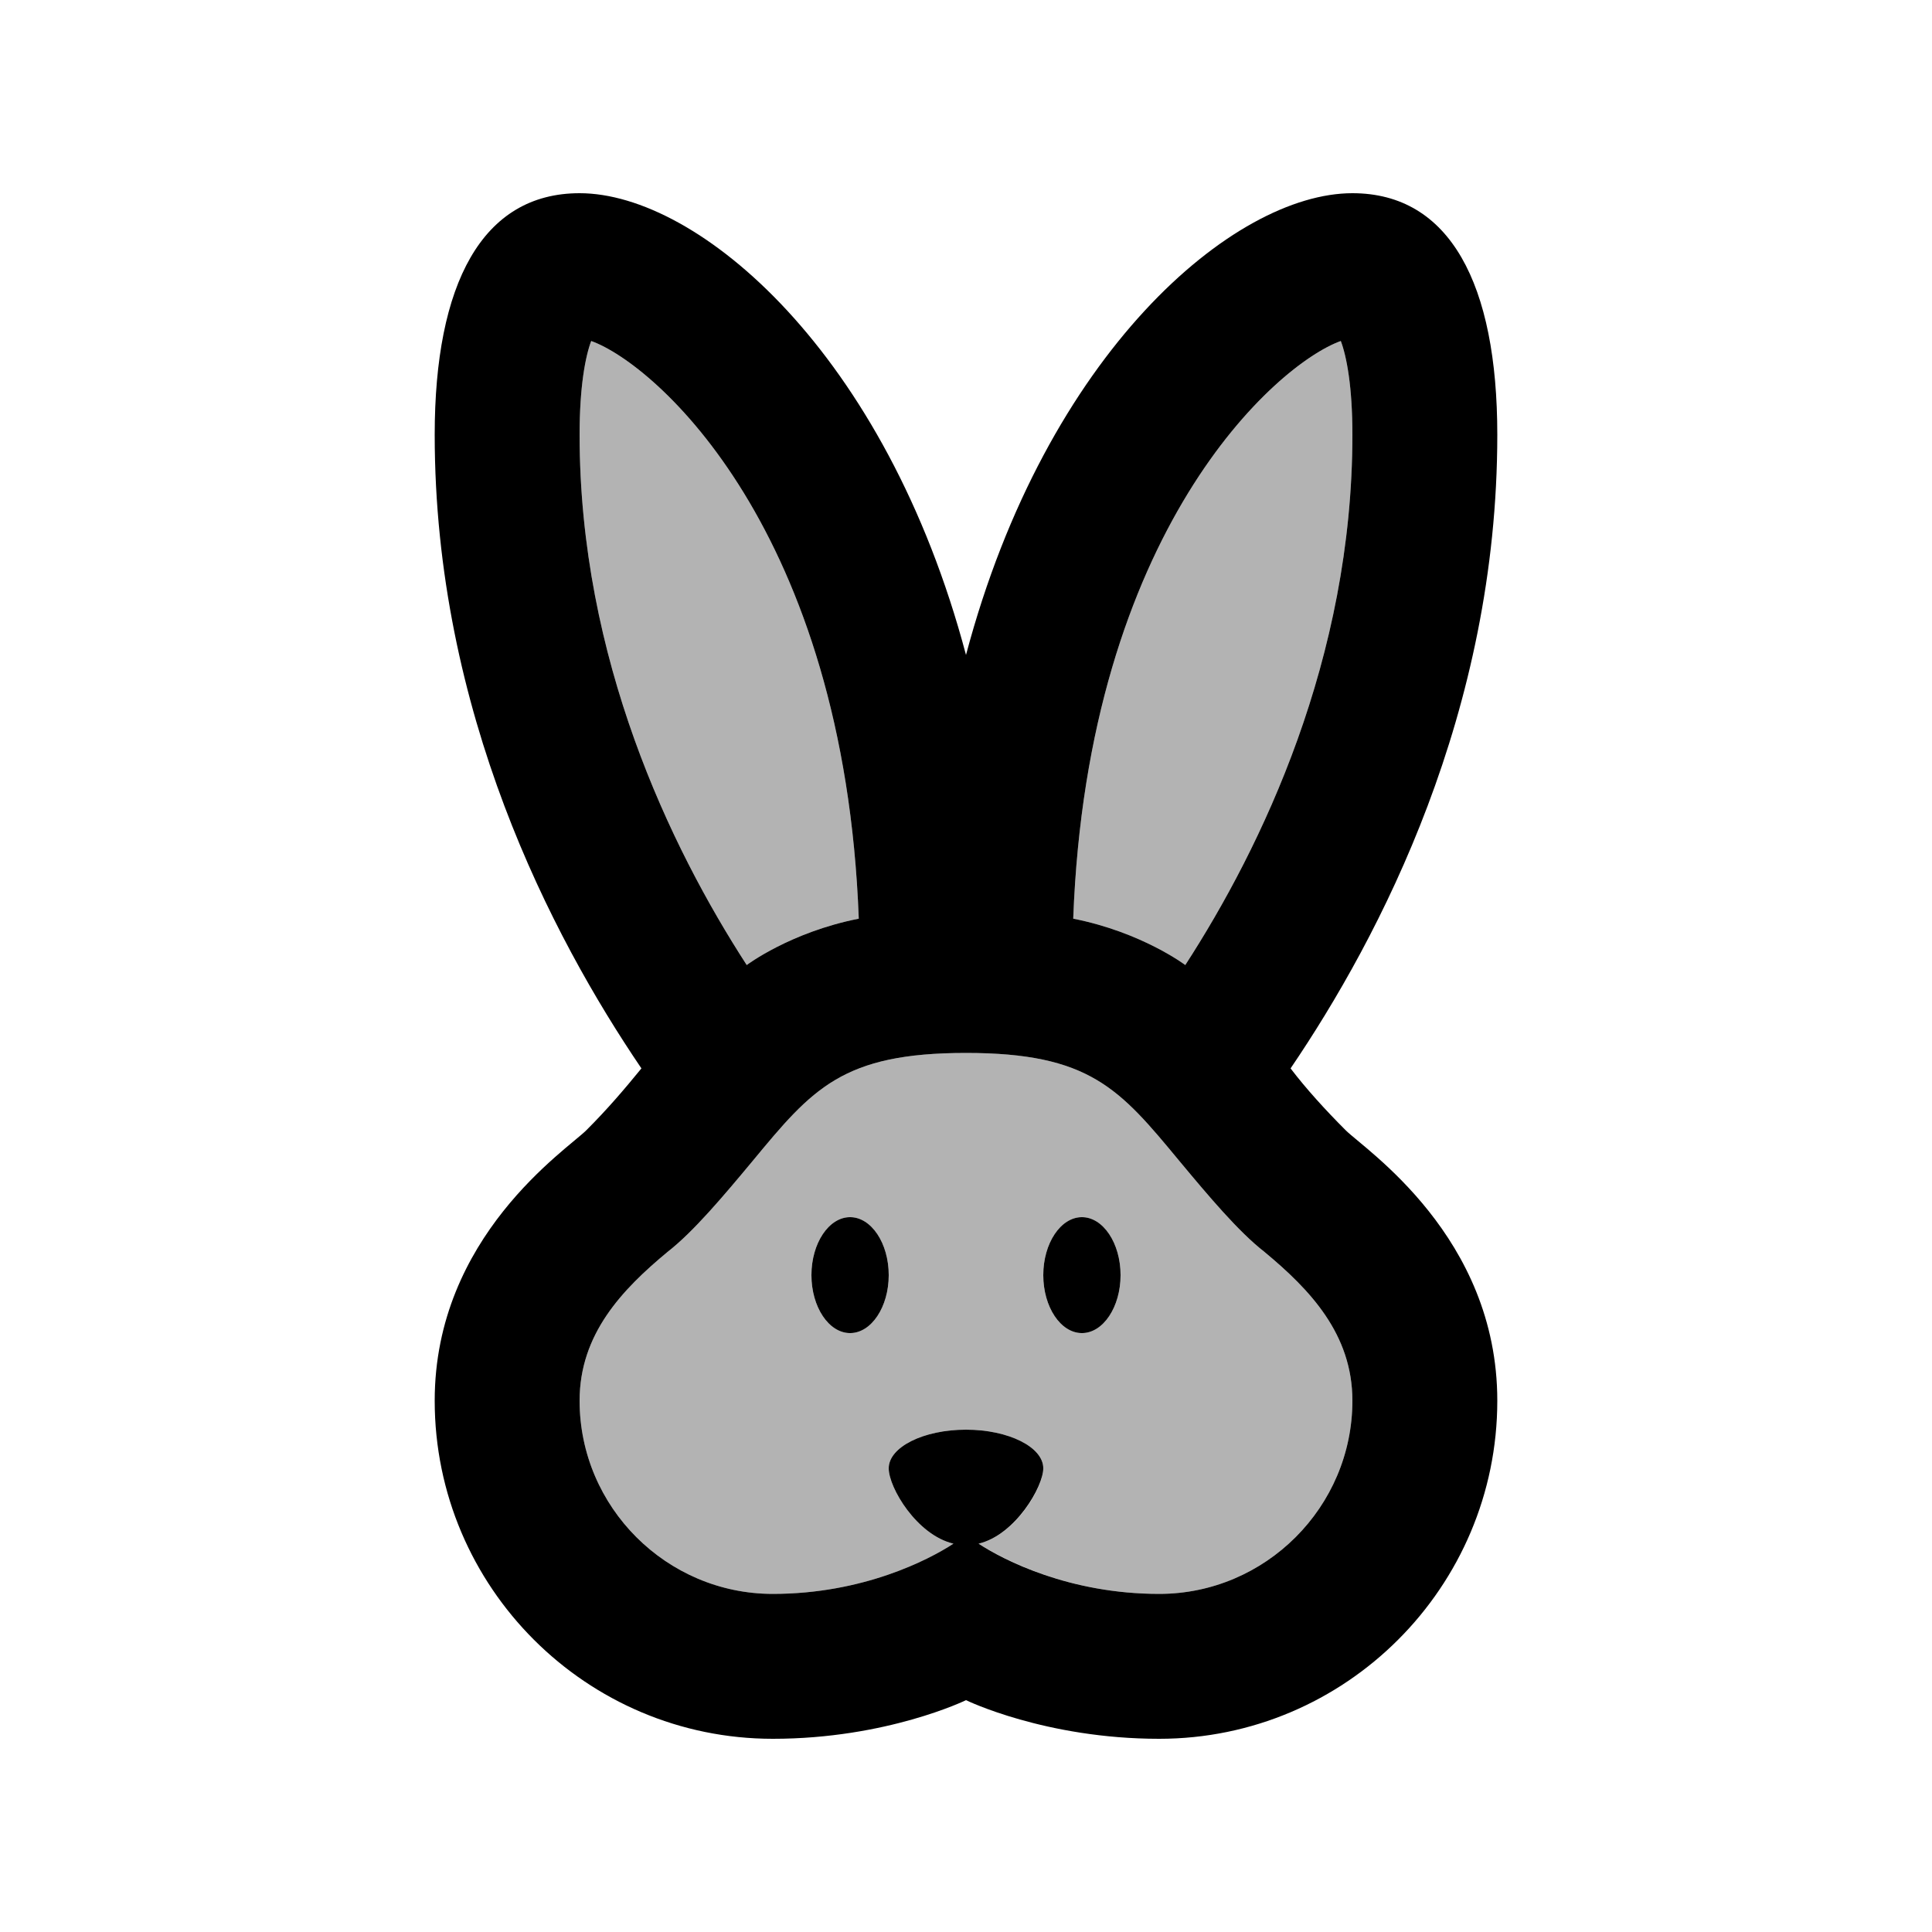 <svg xmlns="http://www.w3.org/2000/svg" enable-background="new 0 0 20 20" height="20" viewBox="0 0 20 20" width="20"><rect fill="none" height="20" width="20"/><g opacity=".3"><path d="M13.88,3.53C13.94,3.69,14,4,14,4.5c0,2.32-0.94,4.27-1.73,5.49c0,0-0.45-0.34-1.16-0.48C11.26,5.49,13.21,3.77,13.88,3.53 z M6,4.5C6,4,6.06,3.69,6.12,3.53c0.67,0.24,2.62,1.96,2.77,5.98C8.18,9.65,7.73,9.99,7.73,9.99C6.94,8.77,6,6.82,6,4.5z M13.09,12.96c-0.27-0.21-0.58-0.58-0.88-0.94c-0.62-0.75-0.93-1.12-2.21-1.12s-1.59,0.37-2.21,1.12c-0.3,0.36-0.61,0.73-0.88,0.94 C6.44,13.35,6,13.81,6,14.5c0,1.1,0.9,2,2,2c0.93,0,1.61-0.35,1.87-0.52C9.49,15.89,9.2,15.4,9.2,15.2c0-0.22,0.36-0.4,0.8-0.4 s0.8,0.18,0.8,0.4c0,0.2-0.29,0.69-0.67,0.78c0.27,0.17,0.94,0.52,1.87,0.52c1.1,0,2-0.9,2-2C14,13.81,13.56,13.35,13.09,12.96z M8.8,13.8c-0.22,0-0.4-0.27-0.4-0.6c0-0.33,0.18-0.6,0.4-0.6s0.4,0.27,0.4,0.6C9.2,13.53,9.02,13.8,8.8,13.8z M11.2,13.8 c-0.22,0-0.4-0.27-0.4-0.6c0-0.33,0.18-0.6,0.4-0.6s0.4,0.27,0.4,0.6C11.6,13.53,11.42,13.8,11.2,13.8z"/></g><g><path d="M13.93,11.7c-0.21-0.21-0.41-0.43-0.57-0.64c0.93-1.37,2.14-3.69,2.14-6.56C15.5,2.94,15.01,2,14,2 c-1.23,0-3.17,1.65-4,4.78C9.17,3.65,7.23,2,6,2C4.99,2,4.5,2.94,4.5,4.5c0,2.87,1.21,5.19,2.14,6.56 c-0.18,0.22-0.35,0.42-0.57,0.64c-0.2,0.2-1.57,1.1-1.57,2.8C4.5,16.43,6.07,18,8,18c1.18,0,2-0.4,2-0.4s0.82,0.4,2,0.4 c1.93,0,3.5-1.57,3.5-3.5C15.5,12.8,14.13,11.9,13.93,11.7z M13.88,3.53C13.94,3.69,14,4,14,4.5c0,2.32-0.94,4.27-1.73,5.49 c0,0-0.45-0.34-1.16-0.48C11.26,5.49,13.21,3.77,13.88,3.53z M6,4.5C6,4,6.06,3.69,6.12,3.53c0.67,0.24,2.62,1.96,2.77,5.98 C8.18,9.65,7.73,9.99,7.73,9.99C6.94,8.77,6,6.82,6,4.5z M12,16.5c-0.93,0-1.61-0.35-1.87-0.52c0.38-0.09,0.67-0.59,0.67-0.78 c0-0.22-0.36-0.4-0.8-0.4s-0.8,0.18-0.8,0.4c0,0.2,0.29,0.69,0.67,0.78C9.61,16.15,8.93,16.5,8,16.5c-1.1,0-2-0.9-2-2 c0-0.69,0.44-1.15,0.91-1.54c0.27-0.21,0.58-0.58,0.88-0.94C8.41,11.27,8.72,10.9,10,10.9s1.59,0.37,2.21,1.12 c0.3,0.36,0.61,0.73,0.88,0.94C13.56,13.35,14,13.81,14,14.5C14,15.6,13.1,16.5,12,16.5z M11.6,13.2c0,0.33-0.18,0.6-0.4,0.6 s-0.4-0.27-0.4-0.6c0-0.33,0.18-0.6,0.4-0.6S11.6,12.87,11.6,13.2z M9.2,13.2c0,0.33-0.18,0.6-0.4,0.6s-0.4-0.27-0.4-0.6 c0-0.33,0.18-0.6,0.4-0.6S9.2,12.87,9.2,13.2z"/></g></svg>
